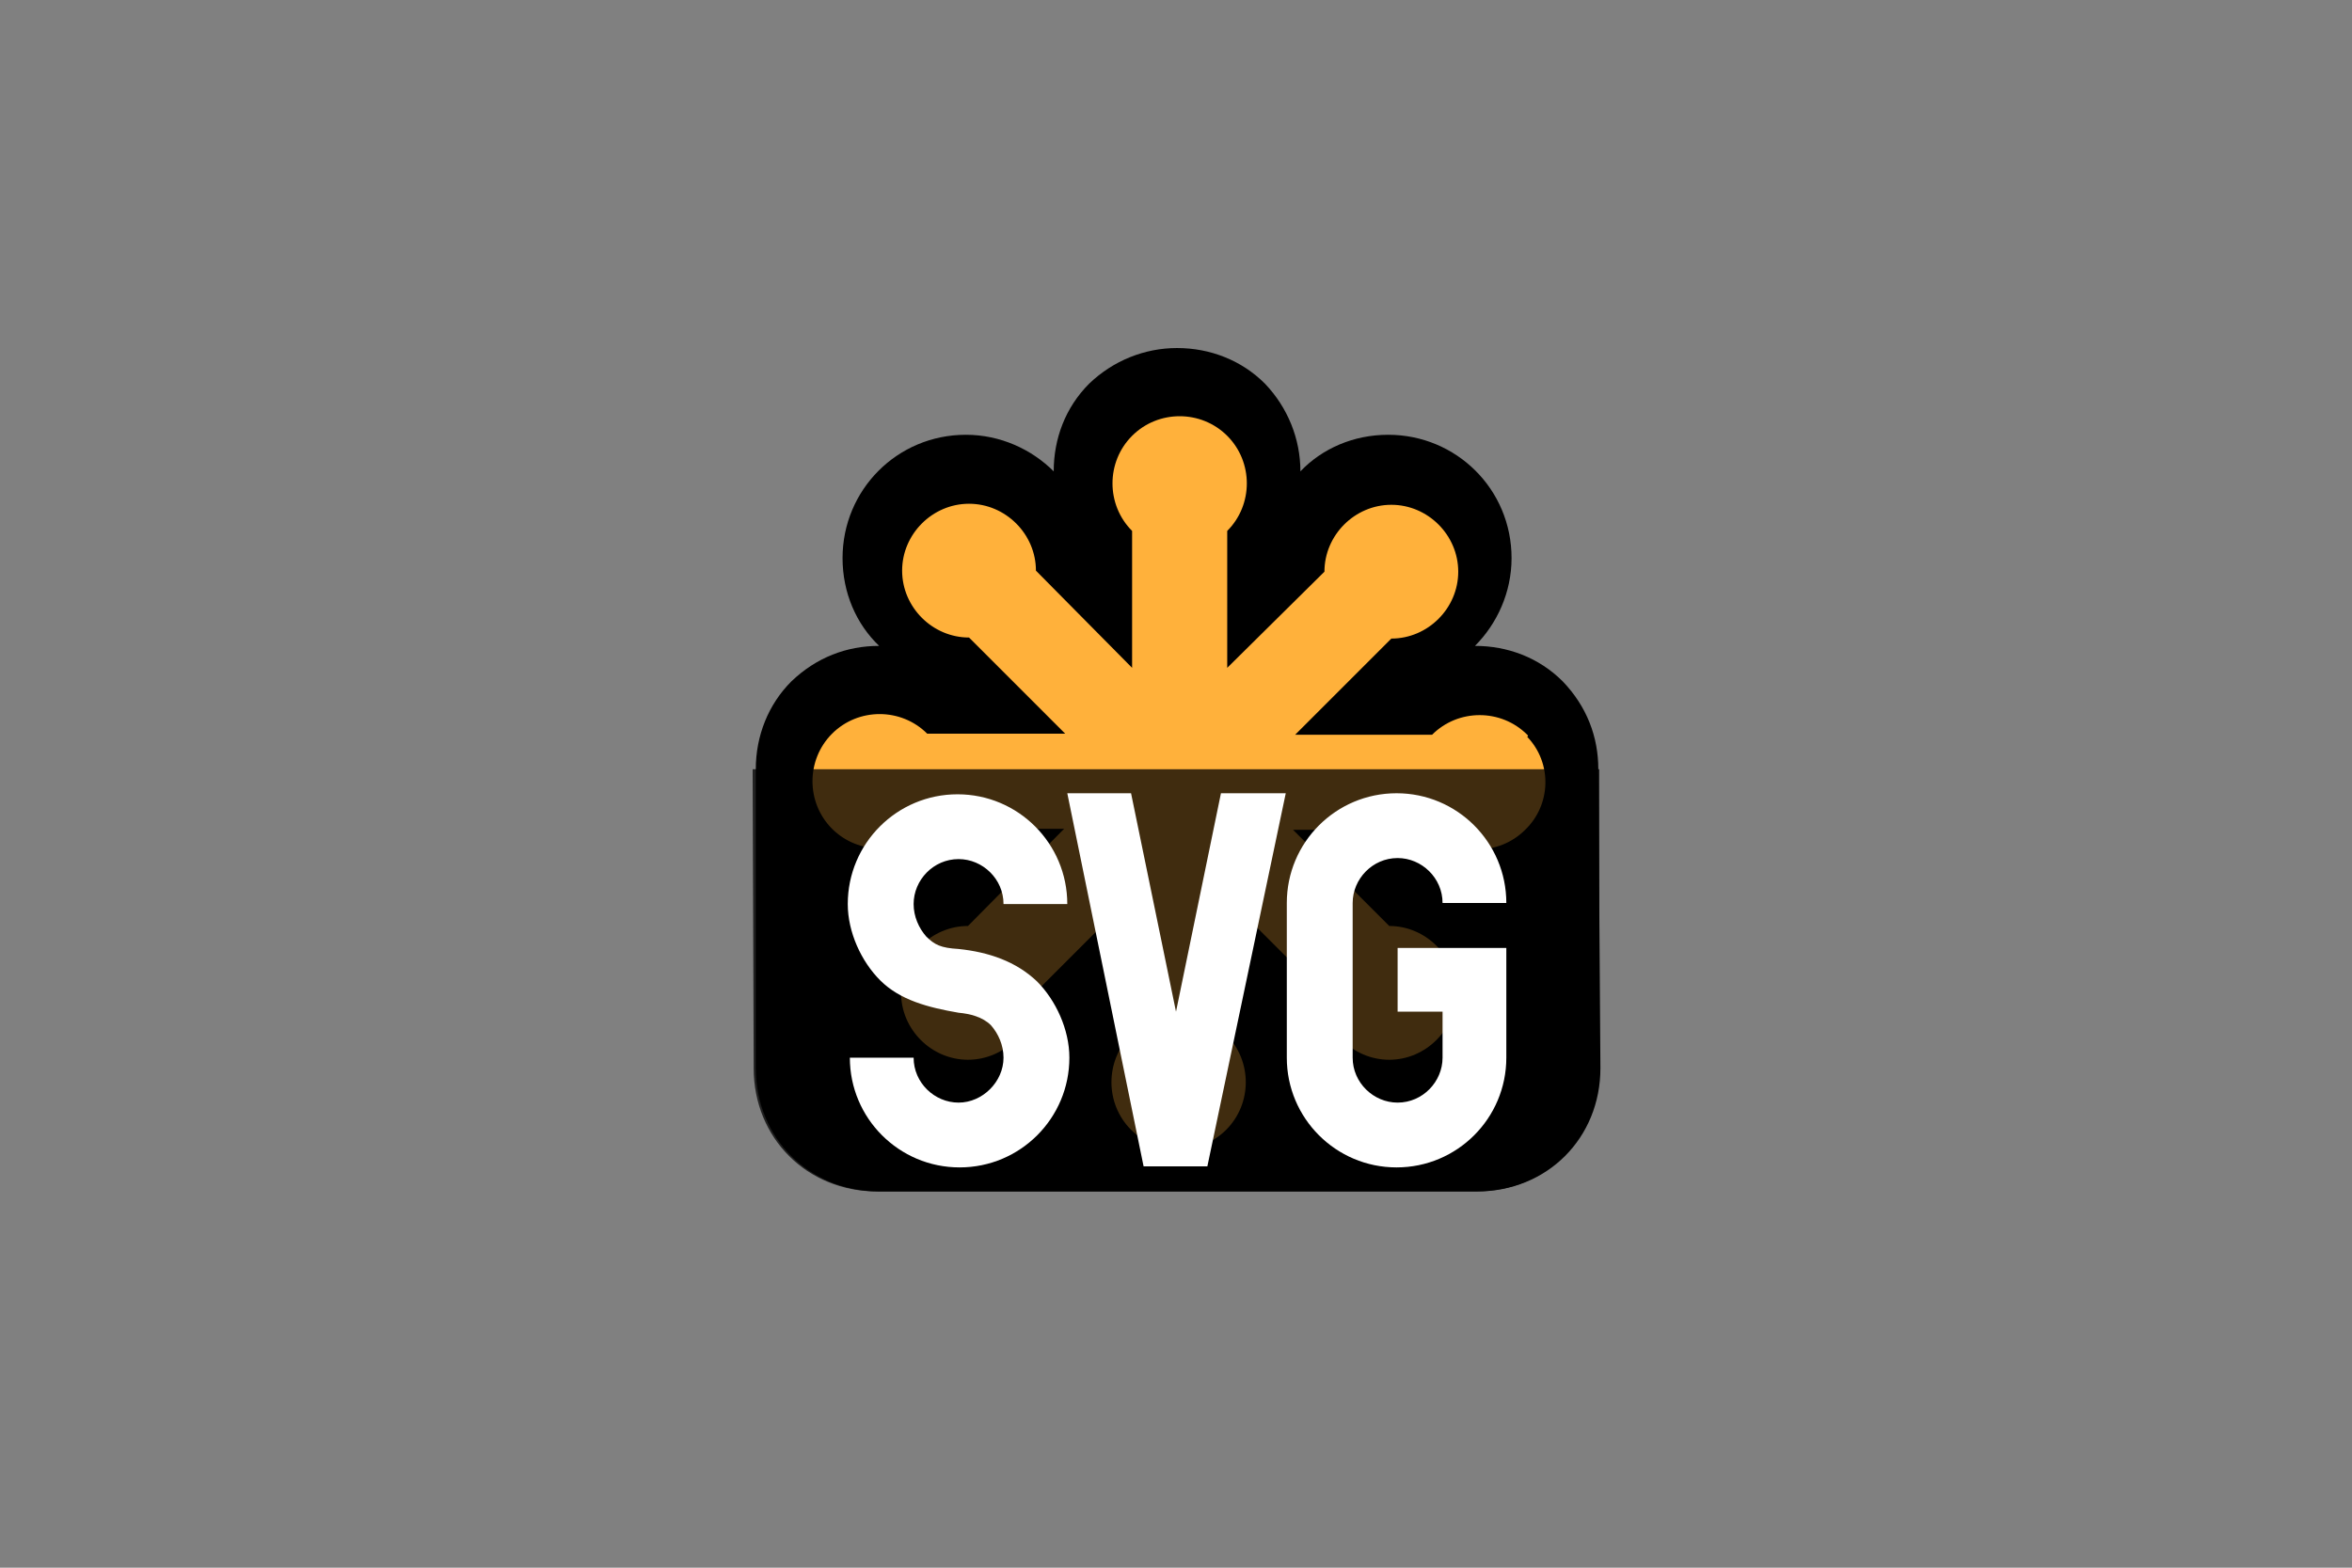 <?xml version="1.0" encoding="utf-8"?>
<!-- Generator: Adobe Illustrator 24.1.3, SVG Export Plug-In . SVG Version: 6.00 Build 0)  -->
<svg version="1.1" id="Layer_1" xmlns:v="https://vecta.io/nano"
	 xmlns="http://www.w3.org/2000/svg" xmlns:xlink="http://www.w3.org/1999/xlink" x="0px" y="0px" viewBox="0 0 225 150"
	 style="enable-background:new 0 0 225 150;" xml:space="preserve">
<rect x="0" y="0" width="225" height="150" fill="#808080" stroke="none"/>
<style type="text/css">
	.st0{fill:#FFB13B;}
	.st1{opacity:0.75;enable-background:new    ;}
	.st2{fill:#FFFFFF;}
</style>
<path d="M152.9,73.6c0-3.1-1.1-6-3.4-8.4l0,0c-2.3-2.3-5.3-3.4-8.4-3.4c2.1-2.1,3.5-5.1,3.5-8.4c0-6.6-5.3-11.8-11.8-11.8
	c-3.3,0-6.3,1.3-8.4,3.5l0,0c0-3.1-1.2-6.1-3.4-8.4c-2.2-2.2-5.2-3.4-8.4-3.4c-3.1,0-6.1,1.2-8.4,3.4c-2.3,2.3-3.4,5.3-3.4,8.4
	c-2.1-2.1-5.1-3.5-8.4-3.5c-6.6,0-11.8,5.3-11.8,11.8c0,3.3,1.3,6.3,3.5,8.4c-3.1,0-6,1.1-8.4,3.4c-2.2,2.2-3.4,5.2-3.4,8.4l0,0
	v28.6c0,6.7,5.1,11.8,11.8,11.8h57.2c6.7,0,11.8-5.1,11.8-11.8L152.9,73.6z"/>
<path class="st0" d="M146.1,70.3c-2.5-2.5-6.6-2.5-9.1,0l0,0h-13.1l9.2-9.2c3.5,0,6.4-2.9,6.4-6.4c0-3.5-2.9-6.4-6.4-6.4
	c-3.5,0-6.4,2.9-6.4,6.4l-9.3,9.2V50.8c2.5-2.5,2.5-6.6,0-9.1c-2.5-2.5-6.6-2.5-9.1,0l0,0c-2.5,2.5-2.5,6.6,0,9.1l0,0v13.1l-9.2-9.3
	c0-3.5-2.9-6.4-6.4-6.4c-3.5,0-6.4,2.9-6.4,6.4c0,3.5,2.9,6.4,6.4,6.4l9.2,9.2H88.7c-2.5-2.5-6.6-2.5-9.1,0c-2.5,2.5-2.5,6.6,0,9.1
	c2.5,2.5,6.6,2.5,9.1,0l0,0h13.1l-9.2,9.3c-3.5,0-6.4,2.9-6.4,6.4c0,3.5,2.9,6.4,6.4,6.4c3.5,0,6.4-2.9,6.4-6.4l9.2-9.2V99
	c-2.5,2.5-2.5,6.6,0,9.1c2.5,2.5,6.6,2.5,9.1,0c2.5-2.5,2.5-6.6,0-9.1l0,0V85.8l9.2,9.2c0,3.5,2.9,6.4,6.4,6.4
	c3.5,0,6.4-2.9,6.4-6.4c0-3.5-2.9-6.4-6.4-6.4l-9.2-9.2h13.1c2.5,2.5,6.6,2.5,9.1,0l0,0c2.5-2.4,2.6-6.4,0.2-8.9
	C146.2,70.4,146.2,70.4,146.1,70.3z"/>
<path class="st1" d="M72,73.6h81v28.6c0,6.7-5.1,11.8-11.8,11.8H83.9c-6.7,0-11.8-5.1-11.8-11.8L72,73.6L72,73.6z"/>
<path class="st2" d="M84.2,93.8c-1.8-1.8-3.1-4.6-3.1-7.3c0-5.8,4.7-10.5,10.5-10.5c5.8,0,10.5,4.7,10.5,10.5h-6.1
	c0-2.4-2-4.3-4.3-4.3c-2.4,0-4.3,2-4.3,4.3c0,1.2,0.5,2.3,1.2,3.1l0,0c0.8,0.8,1.4,1.1,3.1,1.2l0,0c2.9,0.3,5.5,1.2,7.5,3.1l0,0
	c1.8,1.8,3.1,4.6,3.1,7.3c0,5.8-4.7,10.5-10.5,10.5s-10.5-4.7-10.5-10.5h6.1c0,2.4,2,4.3,4.3,4.3s4.3-2,4.3-4.3
	c0-1.2-0.5-2.3-1.2-3.1l0,0c-0.8-0.8-2-1.1-3.1-1.2l0,0C88.8,96.4,86.1,95.7,84.2,93.8L84.2,93.8z M123,75.9l-7.5,35.7h-6.1
	l-7.3-35.7h6.1l4.3,20.9l4.3-20.9C116.8,75.9,123,75.9,123,75.9z M133.6,90.7h10.5v10.5c0,5.8-4.7,10.5-10.5,10.5
	c-5.8,0-10.5-4.7-10.5-10.5l0,0V86.4c0-5.8,4.7-10.5,10.5-10.5c5.8,0,10.5,4.7,10.5,10.5H138c0-2.4-2-4.3-4.3-4.3
	c-2.4,0-4.3,2-4.3,4.3v14.8c0,2.4,2,4.3,4.3,4.3c2.4,0,4.3-2,4.3-4.3l0,0v-4.4h-4.3v-6.1H133.6z"/>
</svg>
